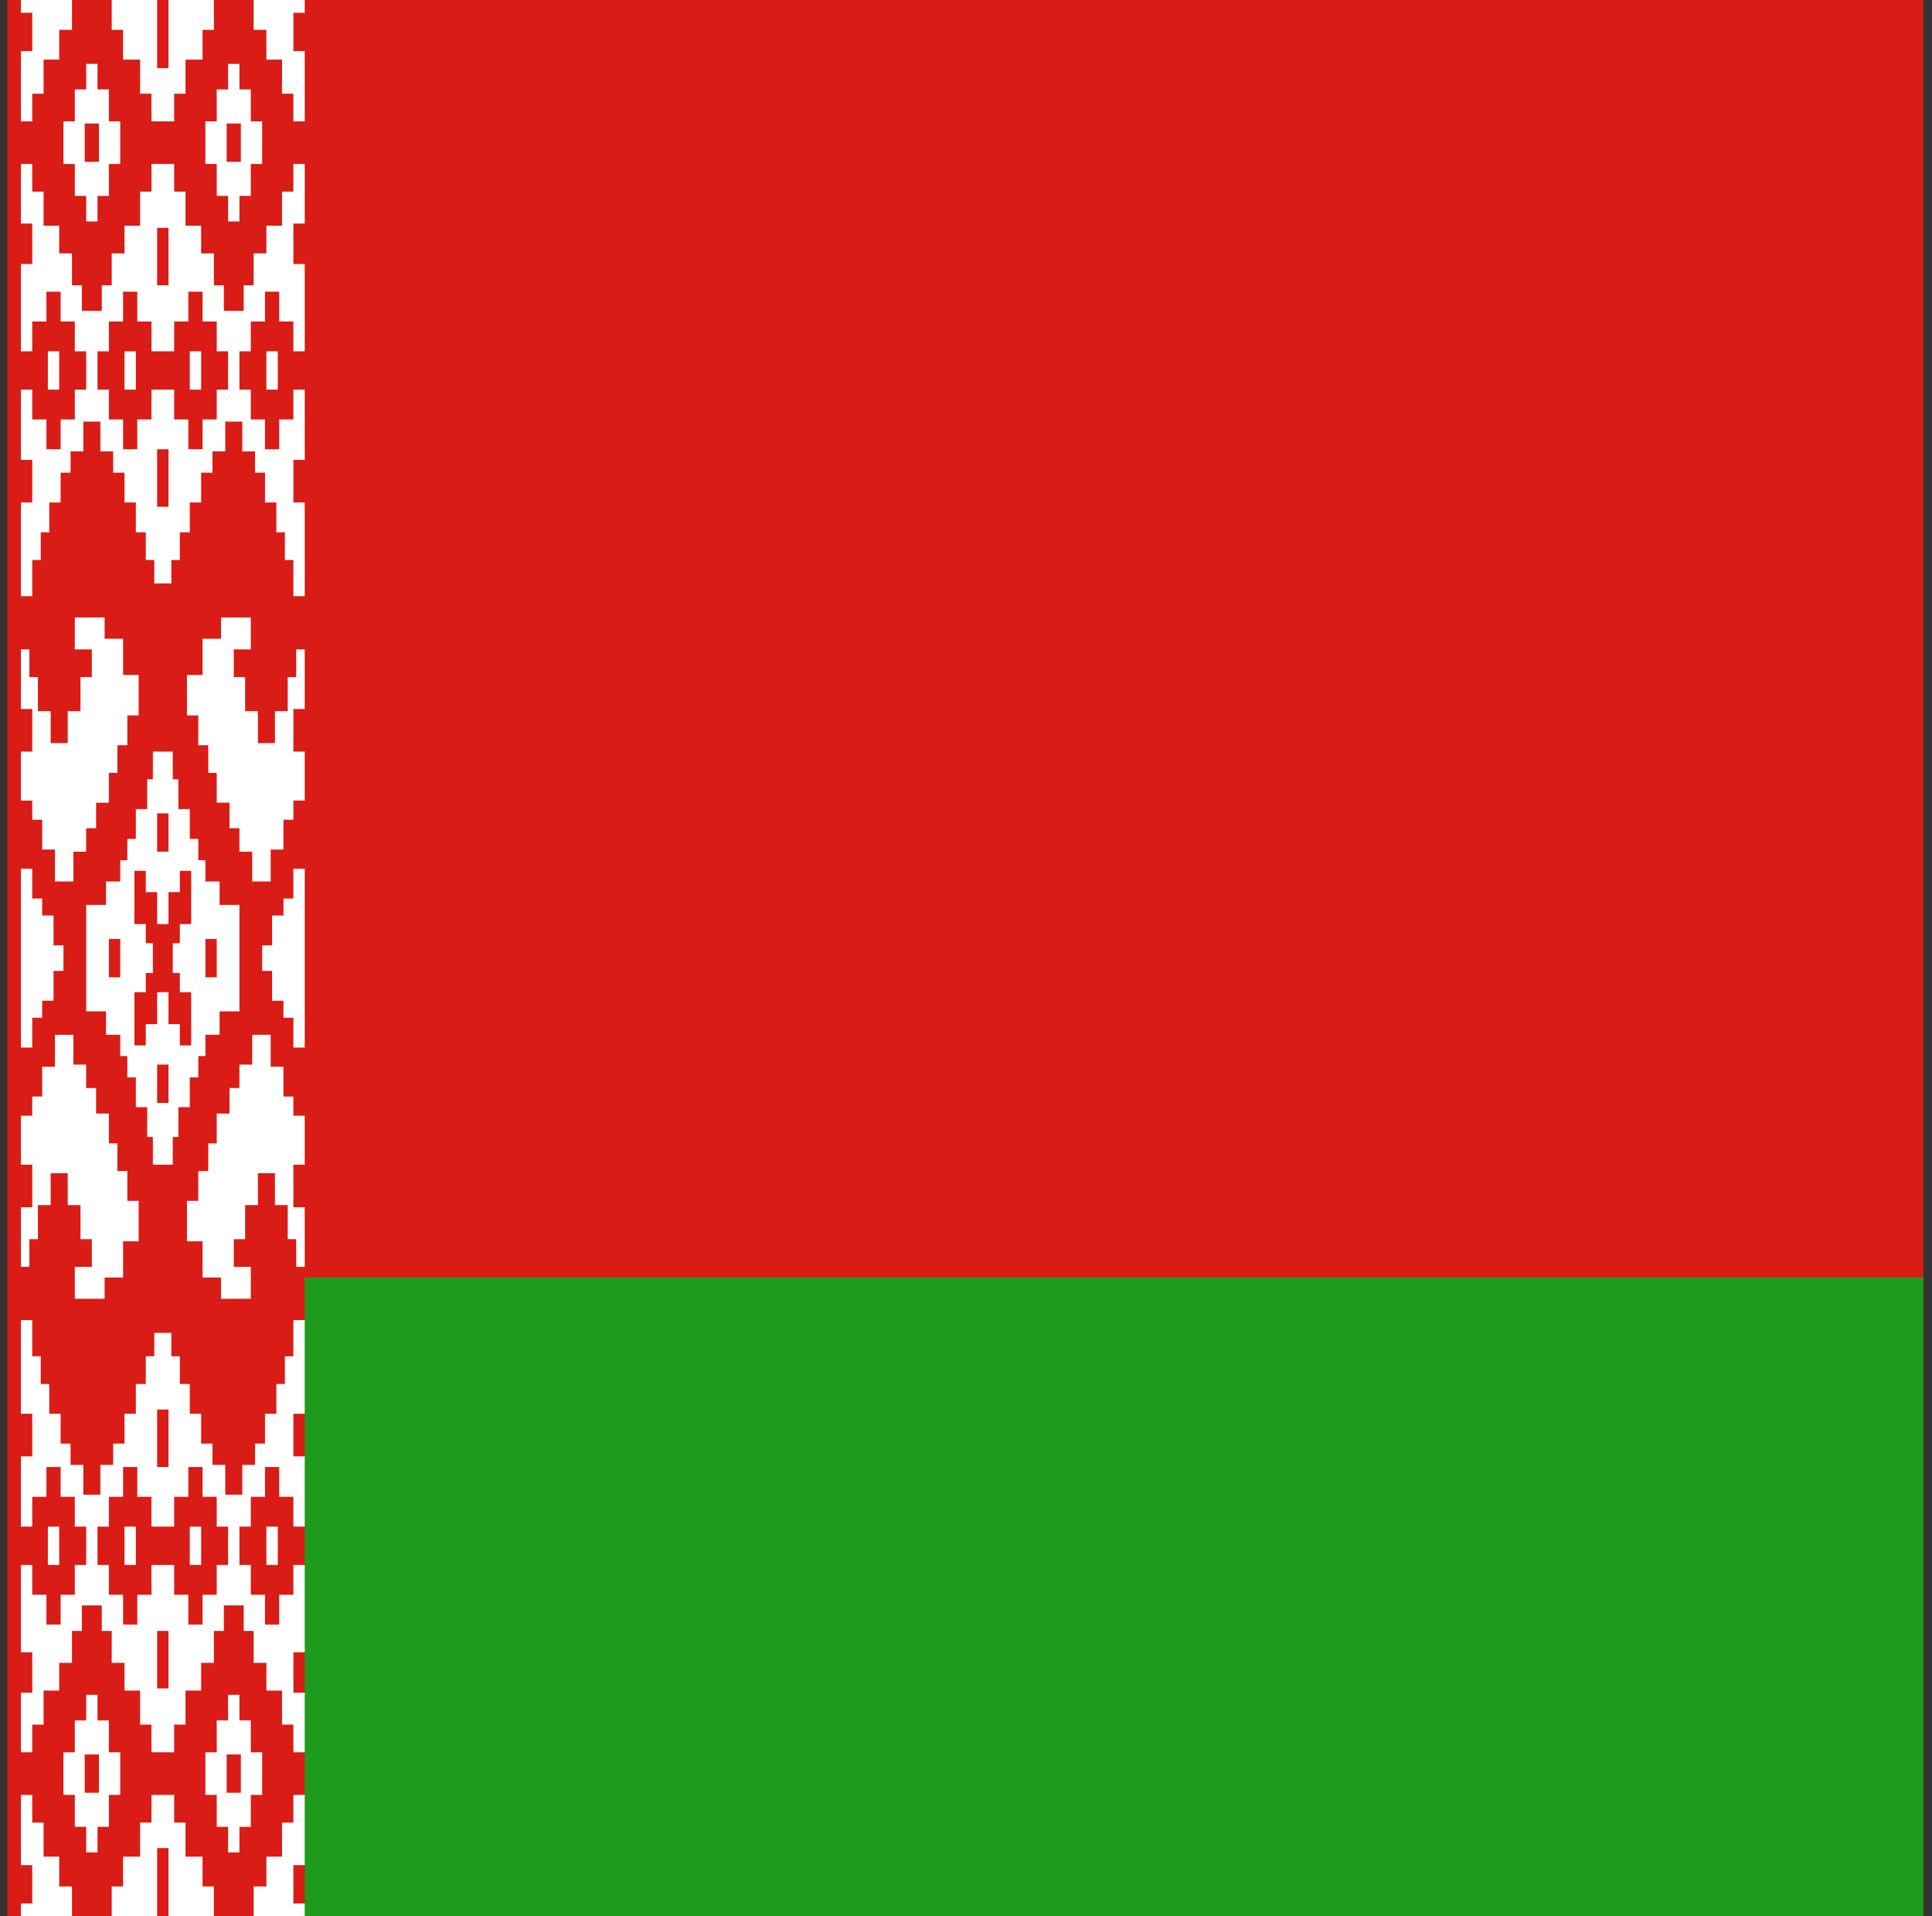 <svg width="121" height="120" viewBox="0 0 121 120" fill="none" xmlns="http://www.w3.org/2000/svg">
<rect x="0" y="0" width="121" height="120" fill="#333333" stroke="none"/>
<g clip-path="url(#clip0_307_87100)">
<path d="M0.461 0H120.461V120H0.461V0Z" fill="#D91C16"/>
<path d="M4.508 0V1.867H3.708V3.733H2.73V5.867H2.019V7.6H1.308V3.2H2.019V0.8H1.308V0H4.508Z" fill="white"/>
<path d="M6.997 0V1.867H7.708V3.733H8.774V5.867H9.485V7.6H10.908V5.867H11.619V3.733H12.685V1.867H13.396V0H10.552V4.267H9.841V0H6.997Z" fill="white"/>
<path d="M15.885 0V1.867H16.685V3.733H17.663V5.867H18.374V7.6H19.085V3.2H18.374V0.8H19.085V0H15.885Z" fill="white"/>
<path d="M7.797 24.4H8.508V22H7.797V24.4Z" fill="white"/>
<path d="M11.885 24.4H12.597V22H11.885V24.4Z" fill="white"/>
<path fill-rule="evenodd" clip-rule="evenodd" d="M19.085 10.267H18.374V12H17.663V14.133H16.685V15.867H15.885V17.867H15.263V19.467H14.019V17.867H13.396V15.867H12.597V14.133H11.619V12H10.908V10.267H9.485V12H8.774V14.133H7.797V15.867H6.997V17.867H6.374V19.467H5.13V17.867H4.508V15.867H3.708V14.133H2.73V12H2.019V10.267H1.308V14H2.019V16.533H1.308V22H2.019V20.133H2.908V18.267H3.797V20.133H4.685V22H5.397V24.4H4.685V26.267H3.797V28.133H2.908V26.267H2.019V24.4H1.308V28.8H2.019V31.467H1.308V37.333H2.019V35.067H2.552V33.333H3.085V31.467H3.797V29.6H4.419V28.267H5.219V26.4H6.285V28.267H7.085V29.6H7.797V31.467H8.508V33.333H9.13V35.067H9.663V36.533H10.73V35.067H11.263V33.333H11.885V31.467H12.597V29.6H13.308V28.267H14.108V26.4H15.174V28.267H15.974V29.6H16.596V31.467H17.308V33.333H17.841V35.067H18.374V37.333H19.085V31.467H18.374V28.8H19.085V24.4H18.374V26.267H17.485V28.133H16.596V26.267H15.708V24.4H14.996V22H15.708V20.133H16.596V18.267H17.485V20.133H18.374V22H19.085V16.533H18.374V14H19.085V10.267ZM9.841 17.867V14.267H10.552V17.867H9.841ZM9.485 20.133V22H10.908V20.133H11.796V18.267H12.685V20.133H13.574V22H14.285V24.4H13.574V26.267H12.685V28.133H11.796V26.267H10.908V24.4H9.485V26.267H8.597V28.133H7.708V26.267H6.819V24.4H6.108V22H6.819V20.133H7.708V18.267H8.597V20.133H9.485ZM9.841 31.733V28.133H10.552V31.733H9.841Z" fill="white"/>
<path d="M19.085 40.667H18.552V42.4H18.019V44.533H17.219V46.533H16.152V44.533H15.352V42.4H14.641V40.667H15.708V38.667H13.841V40H12.685V42.267H11.708V44.8H12.419V46.667H13.041V48.4H13.574V50.267H14.374V51.867H14.996V53.333H15.796V55.2H16.952V53.2H17.752V51.333H18.374V50.133H19.085V47.067H18.374V44.4H19.085V40.667Z" fill="white"/>
<path d="M19.085 54.4H18.374V56.267H17.752V57.333H17.041V59.2H16.419V60.8H17.041V62.667H17.752V63.733H18.374V65.6H19.085V54.4Z" fill="white"/>
<path d="M19.085 69.867H18.374V68.667H17.752V66.8H16.952V64.8H15.796V66.667H14.996V68.133H14.374V69.733H13.574V71.6H13.041V73.333H12.419V75.2H11.708V77.733H12.685V80H13.841V81.333H15.708V79.333H14.641V77.6H15.352V75.467H16.152V73.467H17.219V75.467H18.019V77.6H18.552V79.333H19.085V75.6H18.374V72.933H19.085V69.867Z" fill="white"/>
<path d="M7.797 95.6H8.508V98H7.797V95.6Z" fill="white"/>
<path d="M12.597 95.6H11.885V98H12.597V95.6Z" fill="white"/>
<path fill-rule="evenodd" clip-rule="evenodd" d="M19.797 82.667H18.374V84.933H17.841V86.667H17.308V88.533H16.596V90.4H15.974V91.733H15.174V93.6H14.108V91.733H13.308V90.4H12.597V88.533H11.885V86.667H11.263V84.933H10.73V83.467H9.663V84.933H9.13V86.667H8.508V88.533H7.797V90.4H7.085V91.733H6.285V93.6H5.219V91.733H4.419V90.4H3.797V88.533H3.085V86.667H2.552V84.933H2.019V82.667H1.308V88.533H2.019V91.2H1.308V95.6H2.019V93.733H2.908V91.867H3.797V93.733H4.685V95.6H5.397V98H4.685V99.867H3.797V101.733H2.908V99.867H2.019V98H1.308V103.467H2.019V106H1.308V109.733H2.019V108H2.73V105.867H3.708V104.133H4.508V102.133H5.13V100.533H6.374V102.133H6.997V104.133H7.797V105.867H8.774V108H9.485V109.733H10.908V108H11.619V105.867H12.597V104.133H13.396V102.133H14.019V100.533H15.263V102.133H15.885V104.133H16.685V105.867H17.663V108H18.374V109.733H19.797V106H18.374V103.467H19.797V98H18.374V99.867H17.485V101.733H16.596V99.867H15.708V98H14.996V95.6H15.708V93.733H16.596V91.867H17.485V93.733H18.374V95.6H19.797V91.2H18.374V88.533H19.797V82.667ZM9.841 105.733V102.133H10.552V105.733H9.841ZM9.485 98V99.867H8.597V101.733H7.708V99.867H6.819V98H6.108V95.6H6.819V93.733H7.708V91.867H8.597V93.733H9.485V95.6H10.908V93.733H11.796V91.867H12.685V93.733H13.574V95.6H14.285V98H13.574V99.867H12.685V101.733H11.796V99.867H10.908V98H9.485ZM9.841 91.867V88.267H10.552V91.867H9.841Z" fill="white"/>
<path d="M19.797 112.4H18.374V114.133H17.663V116.267H16.685V118.133H15.885V120H19.085L19.619 119.2H18.374V116.8H19.797V112.4Z" fill="white"/>
<path d="M13.396 120V118.133H12.685V116.267H11.619V114.133H10.908V112.4H9.485V114.133H8.774V116.267H7.708V118.133H6.997V120H9.841V115.733H10.552V120H13.396Z" fill="white"/>
<path d="M4.508 120V118.133H3.708V116.267H2.73V114.133H2.019V112.4H1.308V116.8H2.019V119.2H1.308V120H4.508Z" fill="white"/>
<path d="M1.308 79.333H1.841V77.6H2.374V75.467H3.174V73.467H4.241V75.467H5.041V77.6H5.752V79.333H4.685V81.333H6.552V80H7.708V77.733H8.685V75.2H7.974V73.333H7.352V71.6H6.819V69.733H6.019V68.133H5.397V66.667H4.597V64.8H3.441V66.8H2.641V68.667H2.019V69.867H1.308V72.933H2.019V75.6H1.308V79.333Z" fill="white"/>
<path d="M1.308 65.6H2.019V63.733H2.641V62.667H3.352V60.8H3.974V59.2H3.352V57.333H2.641V56.267H2.019V54.4H1.308V65.6Z" fill="white"/>
<path d="M1.308 50.133H2.019V51.333H2.641V53.2H3.441V55.2H4.597V53.333H5.397V51.867H6.019V50.267H6.819V48.4H7.352V46.667H7.974V44.8H8.685V42.267H7.708V40H6.552V38.667H4.685V40.667H5.752V42.4H5.041V44.533H4.241V46.533H3.174V44.533H2.374V42.4H1.841V40.667H1.308V44.4H2.019V47.067H1.308V50.133Z" fill="white"/>
<path fill-rule="evenodd" clip-rule="evenodd" d="M6.819 10.267V12.267H6.108V13.867H5.397V12.267H4.685V10.267H3.974V7.6H4.685V5.6H5.397V4H6.108V5.6H6.819V7.6H7.53V10.267H6.819ZM5.308 10.133H6.197V7.733H5.308V10.133Z" fill="white"/>
<path d="M3.708 24.4H2.997V22H3.708V24.4Z" fill="white"/>
<path fill-rule="evenodd" clip-rule="evenodd" d="M13.574 10.267V12.267H14.285V13.867H14.996V12.267H15.708V10.267H16.419V7.6H15.708V5.6H14.996V4H14.285V5.6H13.574V7.6H12.863V10.267H13.574ZM15.085 10.133H14.197V7.733H15.085V10.133Z" fill="white"/>
<path d="M16.685 24.4H17.396V22H16.685V24.4Z" fill="white"/>
<path fill-rule="evenodd" clip-rule="evenodd" d="M6.819 109.733V107.733H6.108V106.133H5.397V107.733H4.685V109.733H3.974V112.4H4.685V114.4H5.397V116H6.108V114.4H6.819V112.4H7.53V109.733H6.819ZM6.197 109.867V112.267H5.308V109.867H6.197Z" fill="white"/>
<path d="M2.997 95.6V98H3.708V95.6H2.997Z" fill="white"/>
<path fill-rule="evenodd" clip-rule="evenodd" d="M13.574 107.733V109.733H12.863V112.4H13.574V114.4H14.285V116H14.996V114.4H15.708V112.4H16.419V109.733H15.708V107.733H14.996V106.133H14.285V107.733H13.574ZM14.197 109.867H15.085V112.267H14.197V109.867Z" fill="white"/>
<path d="M17.396 95.6H16.685V98H17.396V95.6Z" fill="white"/>
<path fill-rule="evenodd" clip-rule="evenodd" d="M5.397 56.667H6.641V55.2H7.53V53.867H7.974V52.533H8.508V50.667H9.219V48.8H9.574V47.067H10.819V48.8H11.174V50.667H11.885V52.533H12.419V53.867H12.863V55.2H13.752V56.667H14.996V63.333H13.752V64.8H12.863V66.133H12.419V67.467H11.885V69.333H11.174V71.2H10.819V72.933H9.574V71.2H9.219V69.333H8.508V67.467H7.974V66.133H7.53V64.8H6.641V63.333H5.397V56.667ZM6.819 61.2H7.53V58.8H6.819V61.2ZM13.574 61.2V58.8H12.863V61.2H13.574ZM9.841 53.333H10.552V50.933H9.841V53.333ZM9.841 66.667V69.067H10.552V66.667H9.841ZM9.841 57.867V55.867H9.13V54.533H8.419V57.867H9.13V59.067H9.574V60.933H9.13V62.133H8.419V65.467H9.13V64.133H9.841V62.133H10.552V64.133H11.263V65.467H11.974V62.133H11.263V60.933H10.819V59.067H11.263V57.867H11.974V54.533H11.263V55.867H10.552V57.867H9.841Z" fill="white"/>
<path d="M19.085 80H120.461V120H19.085V80Z" fill="#1E9A1C"/>
</g>
<defs>
<clipPath id="clip0_307_87100">
<rect width="120" height="120" fill="white" transform="translate(0.461)"/>
</clipPath>
</defs>
</svg>
